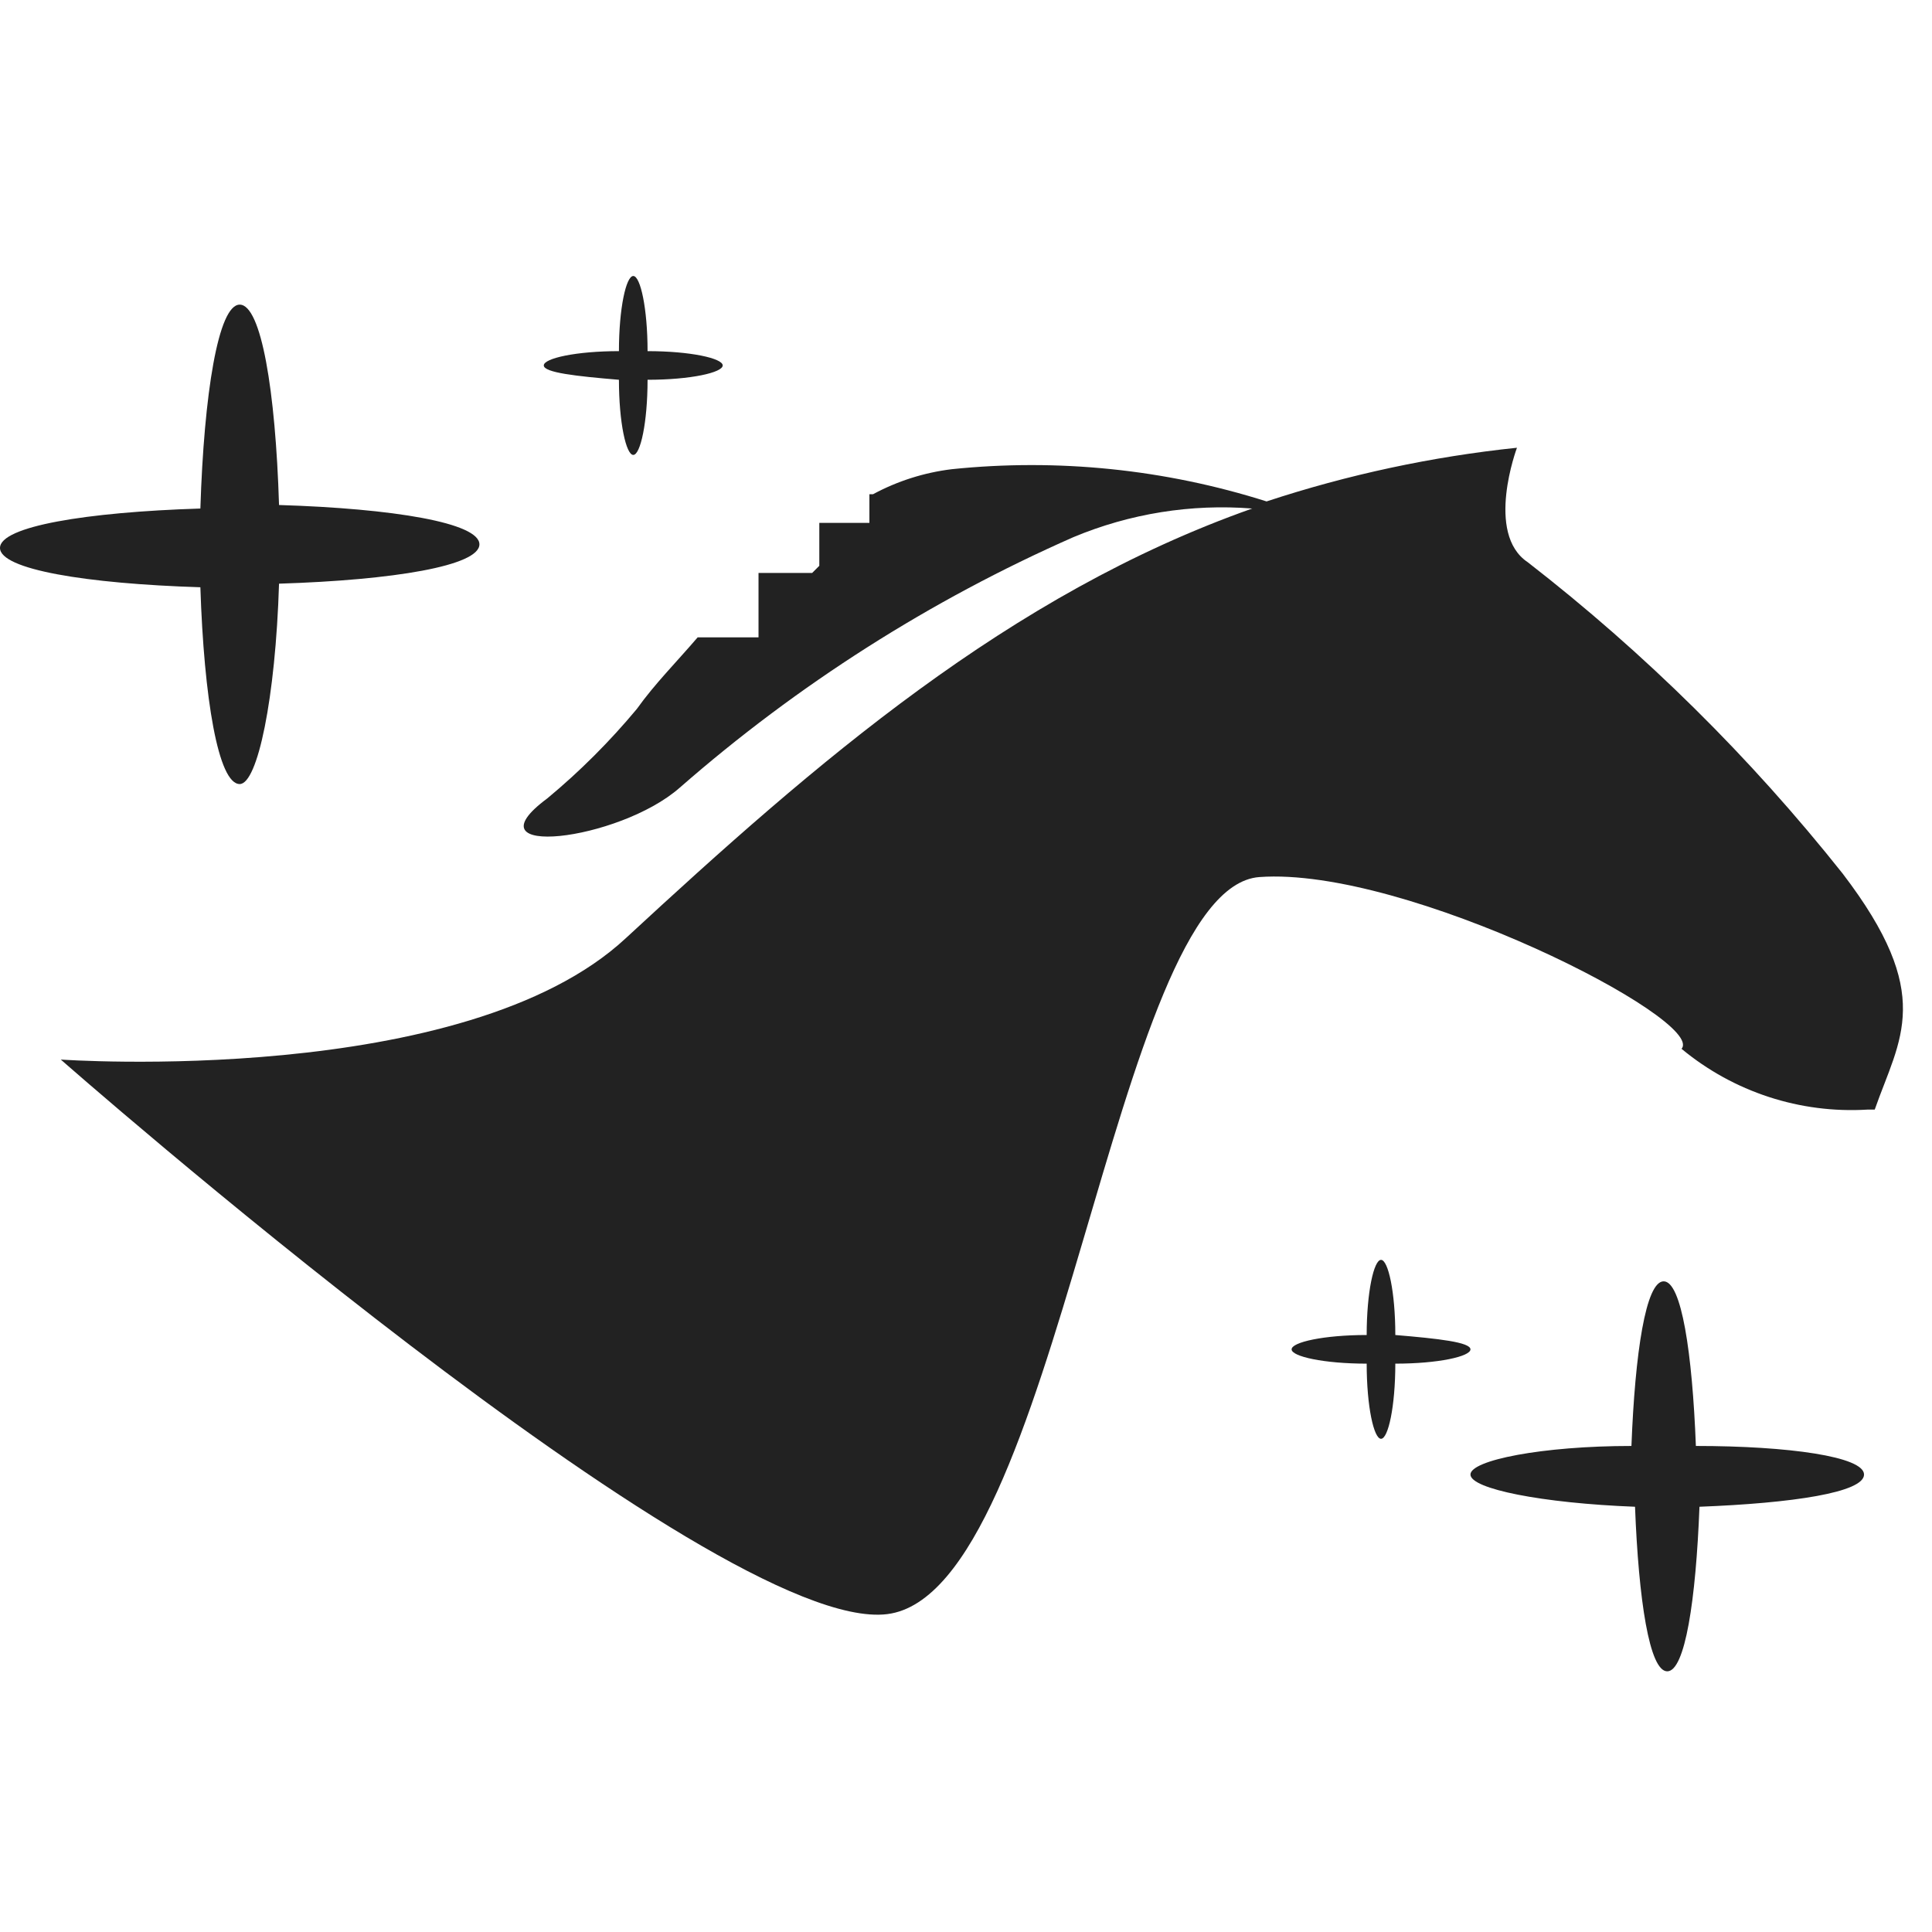 <?xml version="1.0" encoding="UTF-8"?>
<svg width="28px" height="28px" viewBox="0 0 28 28" version="1.1" xmlns="http://www.w3.org/2000/svg" xmlns:xlink="http://www.w3.org/1999/xlink">
    <title>01.Basics/02.Icon/Virtual/Cavalli_deluxe@1,5x</title>
    <defs>
        <filter id="filter-1">
            <feColorMatrix in="SourceGraphic" type="matrix" values="0 0 0 0 0.2 0 0 0 0 0.2 0 0 0 0 0.2 0 0 0 1 0"></feColorMatrix>
        </filter>
        <filter id="filter-2">
            <feColorMatrix in="SourceGraphic" type="matrix" values="0 0 0 0 0.2 0 0 0 0 0.2 0 0 0 0 0.2 0 0 0 1 0"></feColorMatrix>
        </filter>
    </defs>
    <g id="Symbols" stroke="none" stroke-width="1" fill="none" fill-rule="evenodd">
        <g id="01.Basics/02.Icon/Virtual/Cavalli_deluxe" filter="url(#filter-1)">
            <g>
                <rect id="BG" fill="#FFFFFF" opacity="0" x="0" y="0" width="28" height="28"></rect>
                <g filter="url(#filter-2)" id="Cavalli_deluxe">
                    <g transform="translate(0, 4)">
                        <path d="M3.474,7.363 C3.733,7.363 3.993,6.119 4.044,4.459 C5.704,4.407 6.948,4.2 6.948,3.889 C6.948,3.578 5.704,3.37 4.044,3.319 C3.993,1.659 3.785,0.415 3.474,0.415 C3.163,0.415 2.956,1.711 2.904,3.37 C1.244,3.422 0,3.63 0,3.941 C0,4.252 1.244,4.459 2.904,4.511 C2.956,6.119 3.163,7.363 3.474,7.363 Z" id="Path" fill="#222222" fill-rule="nonzero"></path>
                        <path d="M24.578,16.956 C24.526,15.607 24.37,14.57 24.111,14.57 C23.852,14.57 23.696,15.607 23.644,16.956 C22.348,16.956 21.311,17.163 21.311,17.37 C21.311,17.578 22.348,17.785 23.696,17.837 C23.748,19.185 23.904,20.222 24.163,20.222 C24.422,20.222 24.578,19.185 24.63,17.837 C25.978,17.785 27.015,17.63 27.015,17.37 C27.015,17.111 25.926,16.956 24.578,16.956 Z" id="Path" fill="#222222" fill-rule="nonzero"></path>
                        <path d="M20.222,15.348 C20.222,14.726 20.119,14.259 20.015,14.259 C19.911,14.259 19.807,14.726 19.807,15.348 C19.185,15.348 18.719,15.452 18.719,15.556 C18.719,15.659 19.185,15.763 19.807,15.763 C19.807,16.385 19.911,16.852 20.015,16.852 C20.119,16.852 20.222,16.385 20.222,15.763 C20.844,15.763 21.311,15.659 21.311,15.556 C21.311,15.452 20.844,15.4 20.222,15.348 Z" id="Path" fill="#222222" fill-rule="nonzero"></path>
                        <path d="M8.97,1.504 C8.97,2.126 9.074,2.593 9.178,2.593 C9.281,2.593 9.385,2.126 9.385,1.504 C10.007,1.504 10.474,1.4 10.474,1.296 C10.474,1.193 10.007,1.089 9.385,1.089 C9.385,0.467 9.281,0 9.178,0 C9.074,0 8.97,0.467 8.97,1.089 C8.348,1.089 7.881,1.193 7.881,1.296 C7.881,1.4 8.348,1.452 8.97,1.504 Z" id="Path" fill="#222222" fill-rule="nonzero"></path>
                        <path d="M26.704,8.659 C25.369,6.978 23.837,5.464 22.141,4.148 C21.519,3.733 21.985,2.489 21.985,2.489 C20.751,2.618 19.534,2.879 18.356,3.267 C16.883,2.8 15.329,2.641 13.793,2.8 C13.393,2.849 13.006,2.972 12.652,3.163 L12.6,3.163 L12.6,3.578 L11.874,3.578 L11.874,4.2 L11.77,4.304 L10.993,4.304 L10.993,5.237 L10.111,5.237 C9.8,5.6 9.489,5.911 9.23,6.274 L9.23,6.274 C8.838,6.745 8.404,7.179 7.933,7.57 C6.741,8.452 8.97,8.193 9.852,7.415 C11.558,5.923 13.481,4.699 15.556,3.785 C16.374,3.443 17.263,3.3 18.148,3.37 C14.622,4.615 11.822,7.052 9.074,9.593 C6.741,11.77 0.881,11.356 0.881,11.356 C0.881,11.356 10.37,19.704 12.859,19.393 C15.348,19.081 16.126,8.867 18.252,8.711 C20.378,8.556 24.733,10.785 24.37,11.2 C25.124,11.826 26.089,12.141 27.067,12.081 L27.17,12.081 C27.533,11.044 28.052,10.422 26.704,8.659 Z" id="Path" fill="#222222" fill-rule="nonzero"></path>
                    </g>
                </g>
            </g>
        </g>
    </g>
</svg>
